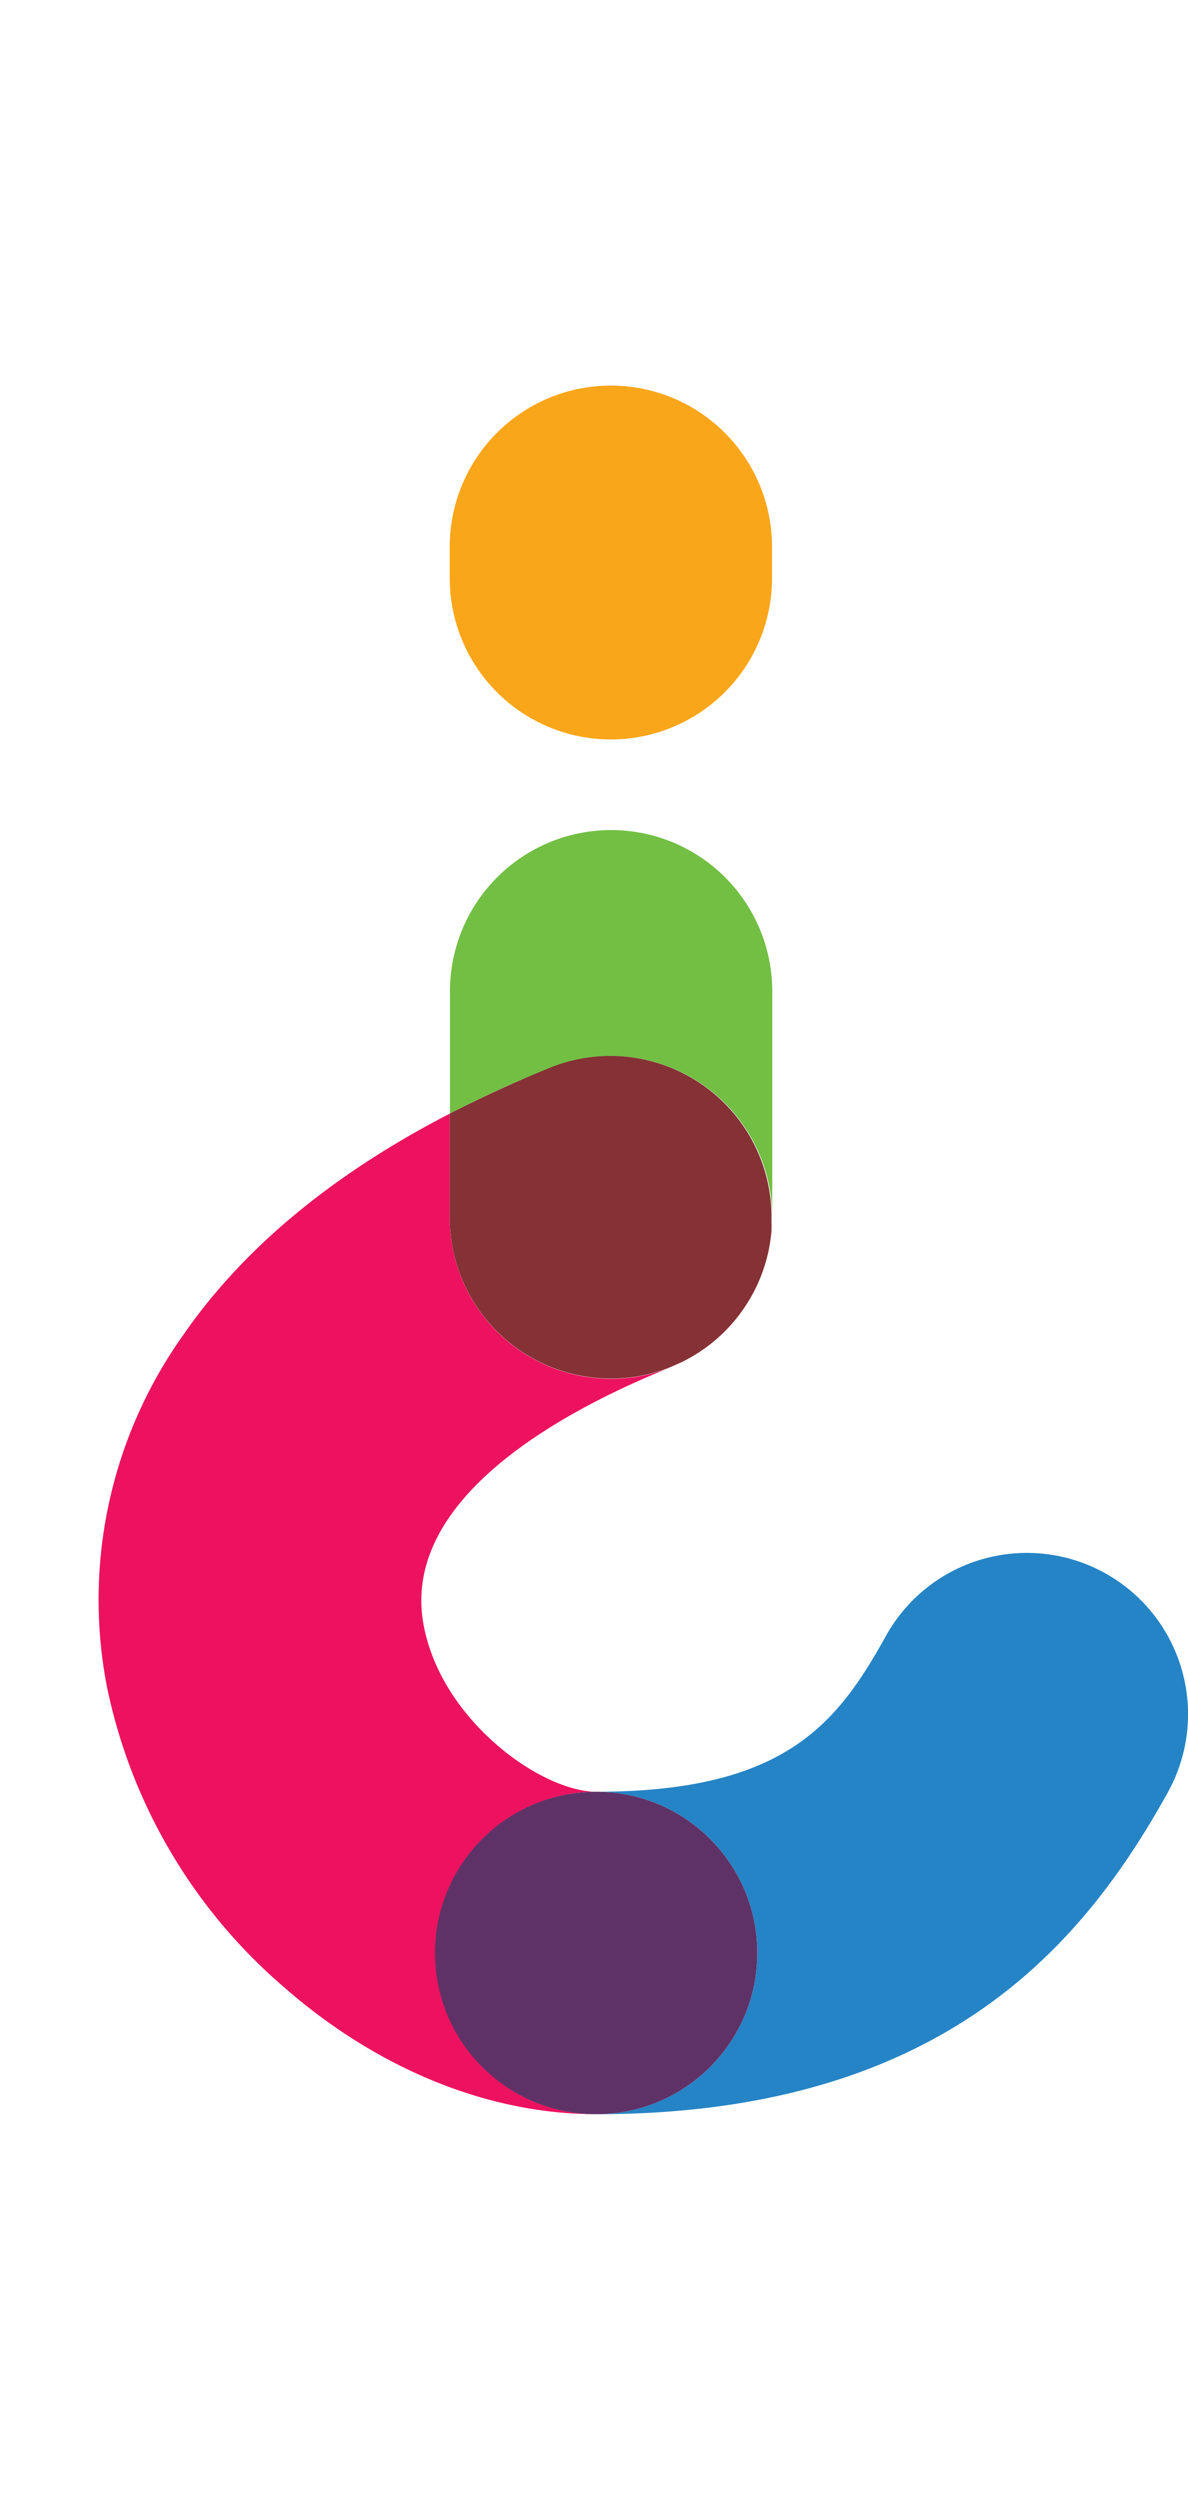 <svg data-name="Layer 1" xmlns="http://www.w3.org/2000/svg" width="95.1" height="200" viewBox="0 0 95.1 200"><title>_</title><path d="M61.8 97.85v.59c-.01-.2-.01-.44 0-.59zM14.71 106.75A36.51 36.51 0 0 0 8.57 135a43.15 43.15 0 0 0 14.18 24c7.49 6.55 16.36 10.15 25 10.15a12.9 12.9 0 0 1 0-25.8c-4.43 0-12.36-5.69-13.82-13.24-2-10.23 11.28-17.29 19.56-20.64A12.91 12.91 0 0 1 36 97.39V89.1c-9.36 4.83-16.51 10.75-21.29 17.65zM55.55 108.46a12.83 12.83 0 0 0 4.1-3.9 13 13 0 0 1-4.1 3.9z" fill="#ed125f"/><path d="M48.91 84.49a12.92 12.92 0 0 1 12.91 12.6V79.31a12.9 12.9 0 1 0-25.8 0v9.79q3.81-2 8.1-3.68a12.88 12.88 0 0 1 4.79-.93zM54.61 109l-.52.23zM61.63 99.57a13 13 0 0 1-2 5 12.83 12.83 0 0 0 2-5z" fill="#72bf44"/><path d="M48.91 110.29a12.87 12.87 0 0 0 4.55-.83l.25-.1.38-.17.52-.23q.48-.24.93-.51a12.91 12.91 0 0 0 6.08-8.88c.06-.37.11-.75.14-1.13v-.59-.77a12.9 12.9 0 0 0-17.7-11.67Q39.82 87.14 36 89.1v8.29a12.9 12.9 0 0 0 12.91 12.9z" fill="#853135"/><path d="M60.62 156.25a12.9 12.9 0 0 1-12.9 12.9c27.88 0 39.1-13.75 45.76-25.74a12.9 12.9 0 1 0-22.56-12.53c-3.92 7.06-8.12 12.47-23.2 12.47a12.9 12.9 0 0 1 12.9 12.9z" fill="#2584c5"/><circle cx="47.72" cy="156.25" r="12.9" fill="#5f3267"/><path d="M36 43.75v2.51a12.9 12.9 0 0 0 25.8 0v-2.51a12.9 12.9 0 1 0-25.8 0z" fill="#faa61a"/></svg>